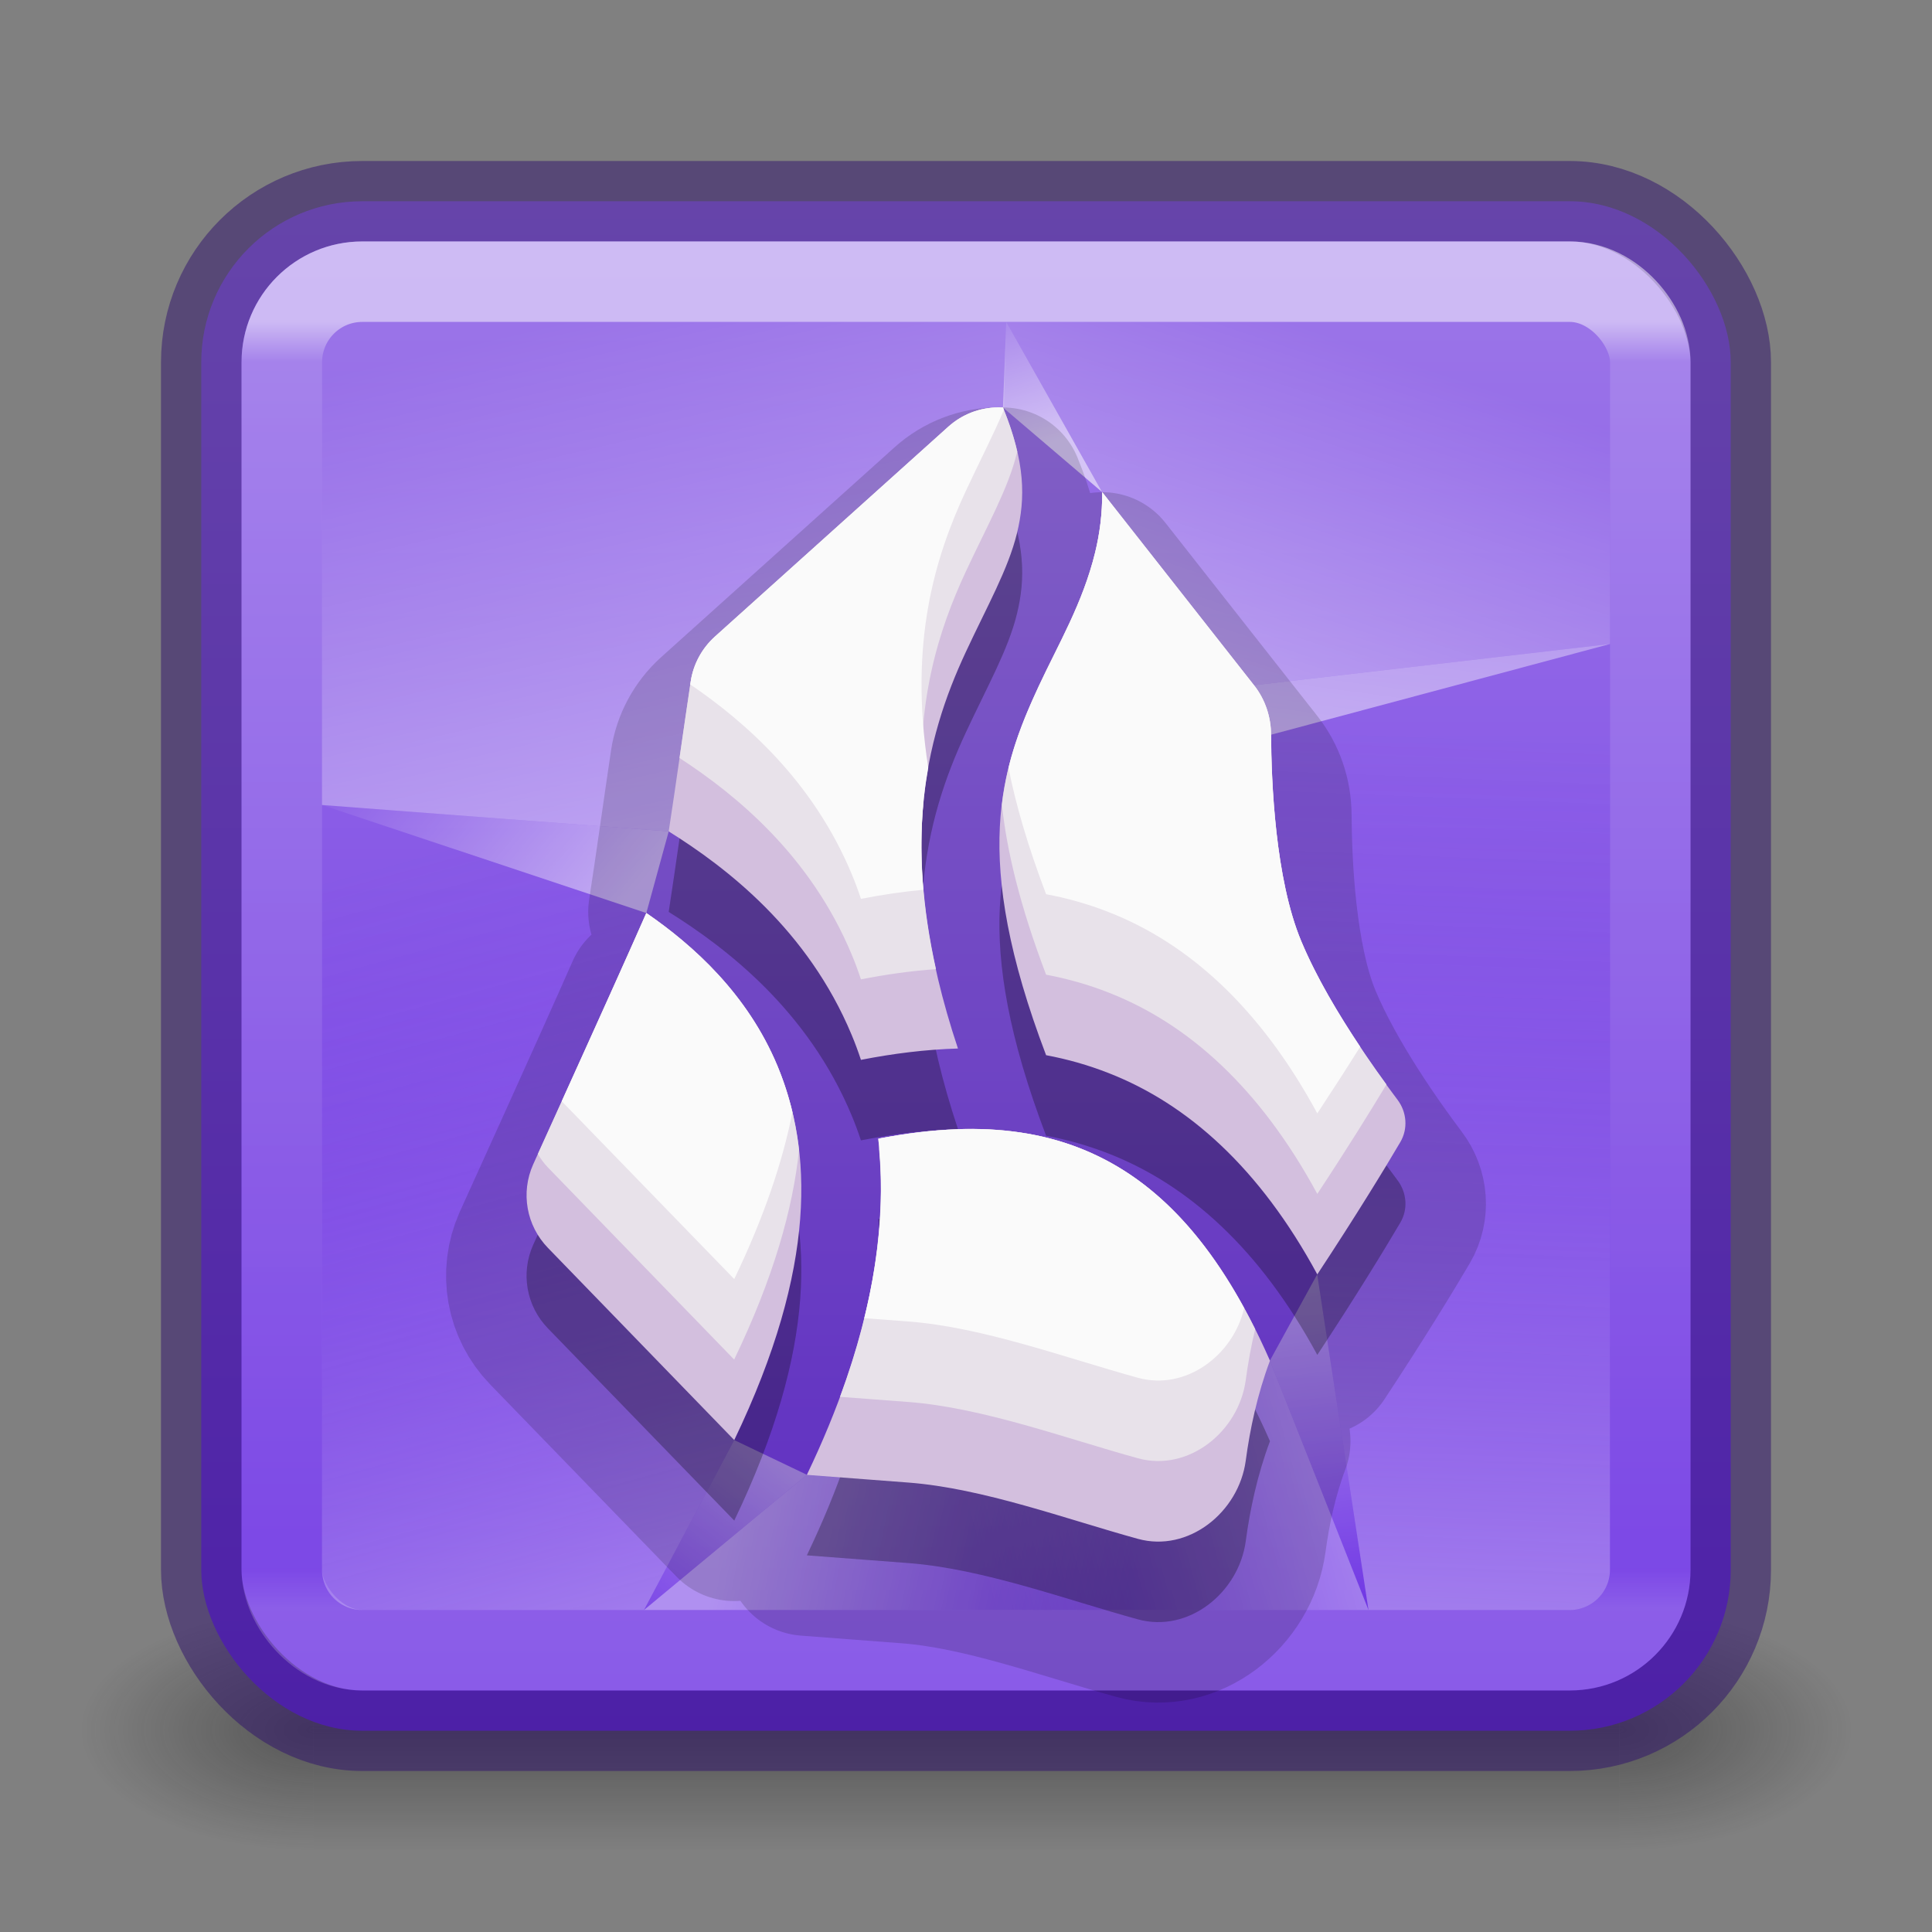 <?xml version="1.0" encoding="UTF-8" standalone="no"?>
<svg
   id="svg4157"
   height="24"
   width="24"
   version="1.1"
   xml:space="preserve"
   xmlns:xlink="http://www.w3.org/1999/xlink"
   xmlns="http://www.w3.org/2000/svg"
   xmlns:svg="http://www.w3.org/2000/svg"
   xmlns:rdf="http://www.w3.org/1999/02/22-rdf-syntax-ns#"
   xmlns:cc="http://creativecommons.org/ns#"
   xmlns:dc="http://purl.org/dc/elements/1.1/"><rect width="100%" height="100%" fill="#808080" stroke="none"/><defs
     id="defs4159"><linearGradient
       id="linearGradient34"><stop
         style="stop-color:#ffffff;stop-opacity:1;"
         offset="0"
         id="stop34" /><stop
         style="stop-color:#ffffff;stop-opacity:0;"
         offset="1"
         id="stop35" /></linearGradient><linearGradient
       id="linearGradient30"><stop
         style="stop-color:#ffffff;stop-opacity:1;"
         offset="0"
         id="stop30" /><stop
         style="stop-color:#ffffff;stop-opacity:0;"
         offset="1"
         id="stop31" /></linearGradient><linearGradient
       id="linearGradient26"><stop
         style="stop-color:#ffffff;stop-opacity:1;"
         offset="0"
         id="stop26" /><stop
         style="stop-color:#ffffff;stop-opacity:0;"
         offset="1"
         id="stop27" /></linearGradient><linearGradient
       id="linearGradient24"><stop
         style="stop-color:#ffffff;stop-opacity:1;"
         offset="0"
         id="stop24" /><stop
         style="stop-color:#ffffff;stop-opacity:0;"
         offset="1"
         id="stop25" /></linearGradient><linearGradient
       id="linearGradient19"><stop
         style="stop-color:#ffffff;stop-opacity:1;"
         offset="0"
         id="stop19" /><stop
         style="stop-color:#ffffff;stop-opacity:0.502"
         offset="1"
         id="stop20" /></linearGradient><linearGradient
       gradientTransform="matrix(0.459,0,0,0.459,0.974,0.972)"
       gradientUnits="userSpaceOnUse"
       xlink:href="#linearGradient4095"
       id="linearGradient3233"
       y2="41.414"
       x2="24"
       y1="6.591"
       x1="24" /><linearGradient
       id="linearGradient4095"><stop
         offset="0"
         style="stop-color:#ffffff;stop-opacity:1"
         id="stop4097" /><stop
         offset="0.031"
         style="stop-color:#ffffff;stop-opacity:0.235"
         id="stop4100" /><stop
         offset="0.969"
         style="stop-color:#ffffff;stop-opacity:0.157"
         id="stop4102" /><stop
         offset="1"
         style="stop-color:#ffffff;stop-opacity:0.392"
         id="stop4104" /></linearGradient><radialGradient
       gradientTransform="matrix(2.004,0,0,1.4,27.988,-17.4)"
       gradientUnits="userSpaceOnUse"
       xlink:href="#linearGradient3688-166-749-9"
       id="radialGradient3082-6"
       fy="43.5"
       fx="4.993"
       r="2.5"
       cy="43.5"
       cx="4.993" /><linearGradient
       id="linearGradient3688-166-749-9"><stop
         offset="0"
         style="stop-color:#181818;stop-opacity:1"
         id="stop2883-2" /><stop
         offset="1"
         style="stop-color:#181818;stop-opacity:0"
         id="stop2885-2" /></linearGradient><radialGradient
       gradientTransform="matrix(2.004,0,0,1.4,-20.012,-104.4)"
       gradientUnits="userSpaceOnUse"
       xlink:href="#linearGradient3688-464-309-7-6"
       id="radialGradient3084-4"
       fy="43.5"
       fx="4.993"
       r="2.5"
       cy="43.5"
       cx="4.993" /><linearGradient
       id="linearGradient3688-464-309-7-6"><stop
         offset="0"
         style="stop-color:#181818;stop-opacity:1"
         id="stop2889-75" /><stop
         offset="1"
         style="stop-color:#181818;stop-opacity:0"
         id="stop2891-4-9" /></linearGradient><linearGradient
       gradientUnits="userSpaceOnUse"
       xlink:href="#linearGradient3702-501-757-1"
       id="linearGradient3086-8"
       y2="39.999"
       x2="25.058"
       y1="47.028"
       x1="25.058" /><linearGradient
       id="linearGradient3702-501-757-1"><stop
         offset="0"
         style="stop-color:#181818;stop-opacity:0"
         id="stop2895-2" /><stop
         offset="0.5"
         style="stop-color:#181818;stop-opacity:1"
         id="stop2897-89" /><stop
         offset="1"
         style="stop-color:#181818;stop-opacity:0"
         id="stop2899-36" /></linearGradient><linearGradient
       xlink:href="#linearGradient8"
       id="linearGradient871"
       x1="11.428"
       y1="2.526"
       x2="11.428"
       y2="21.451"
       gradientUnits="userSpaceOnUse" /><style
       id="style1">.g{fill:#000;}.g,.h,.i{stroke-width:0px;}.h{fill:url(#e);}.i{fill:#fff;}</style><style
       id="style1-7">.g{fill:#000;}.g,.h,.i{stroke-width:0px;}.h{fill:url(#e);}.i{fill:#fff;}</style><style
       id="style1-5">.g{fill:#000;}.g,.h,.i{stroke-width:0px;}.h{fill:url(#e);}.i{fill:#fff;}</style><style
       id="style1-53">.g{fill:#000;}.g,.h,.i{stroke-width:0px;}.h{fill:url(#e);}.i{fill:#fff;}</style><style
       id="style1-6">.cls-1{fill:#fff;}</style><style
       id="style1-67">.cls-1{fill:#fff;}</style><linearGradient
       id="linearGradient32"><stop
         style="stop-color:#ffffff;stop-opacity:0.402;"
         offset="0"
         id="stop32" /><stop
         style="stop-color:#ffffff;stop-opacity:0;"
         offset="1"
         id="stop33" /></linearGradient><linearGradient
       id="linearGradient28"><stop
         style="stop-color:#ffffff;stop-opacity:0.446;"
         offset="0"
         id="stop28" /><stop
         style="stop-color:#ffffff;stop-opacity:0;"
         offset="1"
         id="stop29" /></linearGradient><linearGradient
       id="linearGradient8"><stop
         id="stop3"
         offset="0"
         style="stop-color:#9e79e9;stop-opacity:1;" /><stop
         id="stop8"
         offset="1"
         style="stop-color:#6c31e3;stop-opacity:1;" /></linearGradient><linearGradient
       id="linearGradient53"><stop
         style="stop-color:#ffffff;stop-opacity:0.349;"
         offset="0"
         id="stop51" /><stop
         style="stop-color:#6c31e3;stop-opacity:0;"
         offset="0.871"
         id="stop52" /></linearGradient><linearGradient
       xlink:href="#linearGradient19"
       id="linearGradient20"
       x1="17"
       y1="9.5"
       x2="17.458"
       y2="6.06"
       gradientUnits="userSpaceOnUse" /><linearGradient
       xlink:href="#linearGradient24"
       id="linearGradient25"
       x1="12.633"
       y1="5.625"
       x2="12.001"
       y2="3.499"
       gradientUnits="userSpaceOnUse" /><linearGradient
       xlink:href="#linearGradient26"
       id="linearGradient27"
       x1="7.5"
       y1="11.5"
       x2="4.5"
       y2="9"
       gradientUnits="userSpaceOnUse" /><linearGradient
       xlink:href="#linearGradient30"
       id="linearGradient31"
       x1="9.5"
       y1="18"
       x2="7.5"
       y2="20.5"
       gradientUnits="userSpaceOnUse" /><linearGradient
       xlink:href="#linearGradient34"
       id="linearGradient35"
       x1="16"
       y1="16"
       x2="16.5"
       y2="20"
       gradientUnits="userSpaceOnUse" /><linearGradient
       xlink:href="#linearGradient32"
       id="linearGradient40"
       x1="16"
       y1="9"
       x2="17.5"
       y2="4.5"
       gradientUnits="userSpaceOnUse" /><linearGradient
       xlink:href="#linearGradient28"
       id="linearGradient42"
       x1="8.5"
       y1="10.5"
       x2="7"
       y2="4"
       gradientUnits="userSpaceOnUse" /><linearGradient
       xlink:href="#linearGradient53"
       id="linearGradient44"
       x1="8.5"
       y1="20"
       x2="5.5"
       y2="9"
       gradientUnits="userSpaceOnUse" /><linearGradient
       xlink:href="#linearGradient28"
       id="linearGradient50"
       x1="9"
       y1="19"
       x2="14"
       y2="20"
       gradientUnits="userSpaceOnUse" /><linearGradient
       xlink:href="#linearGradient28"
       id="linearGradient51"
       gradientUnits="userSpaceOnUse"
       x1="18"
       y1="19"
       x2="12.5"
       y2="20.5" /><linearGradient
       xlink:href="#linearGradient53"
       id="linearGradient54"
       x1="17.5"
       y1="20"
       x2="18"
       y2="7.5"
       gradientUnits="userSpaceOnUse" /></defs><g
     transform="matrix(0.55,0,0,0.333,-1.2,7.333)"
     id="g2036-4"
     style="display:inline"><g
       transform="matrix(1.053,0,0,1.286,-1.263,-13.429)"
       id="g3712-8"
       style="opacity:0.4"><rect
         width="5"
         height="7"
         x="38"
         y="40"
         id="rect2801-6"
         style="fill:url(#radialGradient3082-6);fill-opacity:1;stroke:none" /><rect
         width="5"
         height="7"
         x="-10"
         y="-47"
         transform="scale(-1)"
         id="rect3696-20"
         style="fill:url(#radialGradient3084-4);fill-opacity:1;stroke:none" /><rect
         width="28"
         height="7"
         x="10"
         y="40"
         id="rect3700-5"
         style="fill:url(#linearGradient3086-8);fill-opacity:1;stroke:none" /></g></g><rect
     width="19"
     height="19"
     rx="2"
     ry="2"
     x="2.5"
     y="2.5"
     id="rect5505-21-8"
     style="color:#000000;display:inline;overflow:visible;visibility:visible;fill:url(#linearGradient871);fill-opacity:1;fill-rule:nonzero;stroke:#2f106c;stroke-width:1;stroke-opacity:0.502;marker:none;enable-background:accumulate" /><g
     id="g54"><path
       style="opacity:1;fill:url(#linearGradient42);stroke:none;stroke-width:2;stroke-linecap:square;stroke-linejoin:round;stroke-dasharray:none;stroke-opacity:1"
       d="M 8.307,10.328 12.471,5.092 12.5,4 h -8 A 0.5,0.5 135 0 0 4,4.5 V 10 Z"
       id="path35" /><path
       style="opacity:1;fill:url(#linearGradient40);stroke:none;stroke-width:2;stroke-linecap:square;stroke-linejoin:round;stroke-dasharray:none;stroke-opacity:1"
       d="m 12.5,4 h 7 A 0.5,0.5 45 0 1 20,4.5 V 8 L 15.578,8.512 13.691,6.113 Z"
       id="path36" /><path
       style="opacity:1;fill:url(#linearGradient51);stroke:none;stroke-width:2;stroke-linecap:square;stroke-linejoin:round;stroke-dasharray:none;stroke-opacity:1"
       d="M 17,20 15.775,16.902 10.023,18.32 8,20 Z"
       id="path50" /><path
       style="opacity:1;fill:url(#linearGradient54);stroke:none;stroke-width:2;stroke-linecap:square;stroke-linejoin:round;stroke-dasharray:none;stroke-opacity:1"
       d="m 17,20 h 2.5 A 0.5,0.5 135 0 0 20,19.5 V 8 l -4.211,1.127 c -0.586,2.396 0.378,4.47 0.574,6.703 z"
       id="path37" /><path
       style="opacity:1;fill:url(#linearGradient50);stroke:none;stroke-width:2;stroke-linecap:square;stroke-linejoin:round;stroke-dasharray:none;stroke-opacity:1"
       d="M 17,20 15.775,16.902 10.023,18.32 8,20 Z"
       id="path38" /><path
       style="opacity:1;fill:url(#linearGradient44);stroke:none;stroke-width:2;stroke-linecap:square;stroke-linejoin:round;stroke-dasharray:none;stroke-opacity:1"
       d="M 8,20 9.121,17.889 8.029,11.342 4,10 v 9.5 A 0.5,0.5 45 0 0 4.5,20 Z"
       id="path39" /></g><g
     id="g18"><path
       style="opacity:0.6;fill:url(#linearGradient25);fill-opacity:1;stroke:none;stroke-width:2;stroke-linecap:square;stroke-linejoin:round;stroke-dasharray:none;stroke-opacity:1"
       d="M 12.459,5.062 13.691,6.113 12.5,4 Z"
       id="path14" /><path
       style="opacity:0.5;fill:url(#linearGradient20);fill-opacity:1;stroke:none;stroke-width:2;stroke-linecap:square;stroke-linejoin:round;stroke-dasharray:none;stroke-opacity:1"
       d="M 15.578,8.512 15.789,9.127 20,8 Z"
       id="path15" /><path
       style="opacity:0.4;fill:url(#linearGradient35);stroke:none;stroke-width:2;stroke-linecap:square;stroke-linejoin:round;stroke-dasharray:none;stroke-opacity:1"
       d="M 16.363,15.83 15.775,16.902 17,20 Z"
       id="path16" /><path
       style="opacity:0.4;fill:url(#linearGradient31);fill-opacity:1;stroke:none;stroke-width:2;stroke-linecap:square;stroke-linejoin:round;stroke-dasharray:none;stroke-opacity:1"
       d="M 9.121,17.889 8,20 10.023,18.32 Z"
       id="path17" /><path
       style="opacity:0.5;fill:url(#linearGradient27);fill-opacity:1;stroke:none;stroke-width:2;stroke-linecap:square;stroke-linejoin:round;stroke-dasharray:none;stroke-opacity:1"
       d="M 8.307,10.328 4,10 8.029,11.342 Z"
       id="path18" /></g><rect
     width="17"
     height="17"
     x="3.501"
     y="3.499"
     id="rect6741-9"
     style="opacity:0.5;fill:none;stroke:url(#linearGradient3233);stroke-width:1;stroke-linecap:round;stroke-linejoin:round;stroke-miterlimit:4;stroke-dasharray:none;stroke-dashoffset:0;stroke-opacity:1"
     rx="1"
     ry="1" /><g
     id="layer4-0"
     transform="matrix(0.905,0,0,0.905,-518.515,-685.56)" /><g
     id="layer4-0-7"
     transform="matrix(0.905,0,0,0.905,-518.515,-678.322)" /><g
     id="layer1-3"
     transform="matrix(0.905,0,0,0.905,-21.808,-9.503)" /><g
     id="layer4-0-4"
     transform="matrix(0.905,0,0,0.905,-518.515,-685.56)" /><g
     id="layer4-0-7-9"
     transform="matrix(0.905,0,0,0.905,-518.515,-678.322)" /><g
     id="layer1-3-2"
     transform="matrix(0.905,0,0,0.905,-21.808,-9.503)" /><path
     id="path13"
     style="opacity:0.15;fill:#000000;fill-opacity:1;stroke:#000000;stroke-width:2;stroke-linejoin:round;stroke-dasharray:none;stroke-opacity:1"
     d="m 12.393,6.061 c -0.219,0.003 -0.437,0.082 -0.613,0.24 L 8.881,8.908 C 8.719,9.054 8.612,9.252 8.58,9.467 8.502,9.988 8.393,10.77 8.307,11.328 c 0.711,0.444 1.728,1.22 2.273,2.529 0.042,0.1 0.08,0.203 0.115,0.309 0.397,-0.078 0.8,-0.129 1.205,-0.141 -0.802,-2.405 -0.396,-3.865 0.096,-4.922 C 12.264,8.527 12.523,8.074 12.633,7.625 12.739,7.19 12.738,6.744 12.459,6.062 12.437,6.061 12.415,6.06 12.393,6.061 Z m 1.299,1.053 c 0.002,0.266 -0.031,0.516 -0.088,0.75 -0.155,0.634 -0.458,1.139 -0.701,1.662 -0.473,1.016 -0.845,2.117 0.092,4.582 0.262,0.049 0.522,0.122 0.779,0.223 0.984,0.385 1.876,1.181 2.59,2.5 0.488,-0.74 0.844,-1.325 1.031,-1.643 0.098,-0.166 0.081,-0.374 -0.035,-0.527 -0.302,-0.401 -0.88,-1.215 -1.195,-1.969 -0.324,-0.775 -0.372,-1.978 -0.375,-2.564 -10e-4,-0.223 -0.073,-0.44 -0.211,-0.615 z M 8.029,12.342 c -0.367,0.837 -1.406,3.123 -1.406,3.123 -0.157,0.351 -0.084,0.761 0.184,1.037 l 2.314,2.387 C 10.159,16.729 10.088,15.273 9.658,14.242 9.285,13.347 8.612,12.743 8.029,12.342 Z m 3.861,2.686 c -0.32,0.011 -0.647,0.053 -0.98,0.117 0.131,1.134 -0.093,2.521 -0.887,4.176 0.232,0.018 1.153,0.087 1.262,0.096 0.928,0.071 1.959,0.454 2.85,0.699 0.625,0.173 1.253,-0.328 1.34,-0.971 0.052,-0.39 0.144,-0.824 0.301,-1.242 -0.684,-1.559 -1.497,-2.301 -2.365,-2.641 -0.476,-0.186 -0.987,-0.253 -1.52,-0.234 z" /><path
     id="path12"
     style="opacity:0.15;fill:#000000;fill-opacity:1;stroke:none;stroke-width:0.035"
     d="m 12.393,6.061 c -0.219,0.003 -0.437,0.082 -0.613,0.24 L 8.881,8.908 C 8.719,9.054 8.612,9.252 8.58,9.467 8.502,9.988 8.393,10.77 8.307,11.328 c 0.711,0.444 1.728,1.22 2.273,2.529 0.042,0.1 0.08,0.203 0.115,0.309 0.397,-0.078 0.8,-0.129 1.205,-0.141 -0.802,-2.405 -0.396,-3.865 0.096,-4.922 C 12.264,8.527 12.523,8.074 12.633,7.625 12.739,7.19 12.738,6.744 12.459,6.062 12.437,6.061 12.415,6.06 12.393,6.061 Z m 1.299,1.053 c 0.002,0.266 -0.031,0.516 -0.088,0.75 -0.155,0.634 -0.458,1.139 -0.701,1.662 -0.473,1.016 -0.845,2.117 0.092,4.582 0.262,0.049 0.522,0.122 0.779,0.223 0.984,0.385 1.876,1.181 2.59,2.5 0.488,-0.74 0.844,-1.325 1.031,-1.643 0.098,-0.166 0.081,-0.374 -0.035,-0.527 -0.302,-0.401 -0.88,-1.215 -1.195,-1.969 -0.324,-0.775 -0.372,-1.978 -0.375,-2.564 -10e-4,-0.223 -0.073,-0.44 -0.211,-0.615 z M 8.029,12.342 c -0.367,0.837 -1.406,3.123 -1.406,3.123 -0.157,0.351 -0.084,0.761 0.184,1.037 l 2.314,2.387 C 10.159,16.729 10.088,15.273 9.658,14.242 9.285,13.347 8.612,12.743 8.029,12.342 Z m 3.861,2.686 c -0.32,0.011 -0.647,0.053 -0.98,0.117 0.131,1.134 -0.093,2.521 -0.887,4.176 0.232,0.018 1.153,0.087 1.262,0.096 0.928,0.071 1.959,0.454 2.85,0.699 0.625,0.173 1.253,-0.328 1.34,-0.971 0.052,-0.39 0.144,-0.824 0.301,-1.242 -0.684,-1.559 -1.497,-2.301 -2.365,-2.641 -0.476,-0.186 -0.987,-0.253 -1.52,-0.234 z" /><path
     id="path1"
     style="fill:#d3bfde;fill-opacity:1;stroke:none;stroke-width:0.035"
     d="m 12.393,5.061 c -0.219,0.003 -0.437,0.082 -0.613,0.24 L 8.881,7.908 C 8.719,8.054 8.612,8.252 8.58,8.467 8.502,8.988 8.393,9.77 8.307,10.328 c 0.711,0.444 1.728,1.22 2.273,2.529 0.042,0.1 0.08,0.203 0.115,0.309 0.397,-0.078 0.8,-0.129 1.205,-0.141 -0.802,-2.405 -0.396,-3.865 0.096,-4.922 C 12.264,7.527 12.523,7.074 12.633,6.625 12.739,6.19 12.738,5.744 12.459,5.062 12.437,5.061 12.415,5.06 12.393,5.061 Z m 1.299,1.053 c 0.002,0.266 -0.031,0.516 -0.088,0.75 -0.155,0.634 -0.458,1.139 -0.701,1.662 -0.473,1.016 -0.845,2.117 0.092,4.582 0.262,0.049 0.522,0.122 0.779,0.223 0.984,0.385 1.876,1.181 2.59,2.5 0.488,-0.74 0.844,-1.325 1.031,-1.643 0.098,-0.166 0.081,-0.374 -0.035,-0.527 -0.302,-0.401 -0.88,-1.215 -1.195,-1.969 -0.324,-0.775 -0.372,-1.978 -0.375,-2.564 -10e-4,-0.223 -0.073,-0.44 -0.211,-0.615 z M 8.029,11.342 c -0.367,0.837 -1.406,3.123 -1.406,3.123 -0.157,0.351 -0.084,0.761 0.184,1.037 l 2.314,2.387 C 10.159,15.729 10.088,14.273 9.658,13.242 9.285,12.347 8.612,11.743 8.029,11.342 Z m 3.861,2.686 c -0.32,0.011 -0.647,0.053 -0.98,0.117 0.131,1.134 -0.093,2.521 -0.887,4.176 0.232,0.018 1.153,0.087 1.262,0.096 0.928,0.071 1.959,0.454 2.85,0.699 0.625,0.173 1.253,-0.328 1.34,-0.971 0.052,-0.39 0.144,-0.824 0.301,-1.242 -0.684,-1.559 -1.497,-2.301 -2.365,-2.641 -0.476,-0.186 -0.987,-0.253 -1.52,-0.234 z" /><path
     id="path7"
     style="fill:#e8e2ea;fill-opacity:1;stroke:none;stroke-width:0.035"
     d="m 12.393,5.061 c -0.219,0.003 -0.437,0.082 -0.613,0.24 L 8.881,7.908 C 8.719,8.054 8.612,8.252 8.58,8.467 8.54,8.732 8.49,9.079 8.441,9.416 c 0.701,0.456 1.626,1.211 2.139,2.441 0.042,0.1 0.08,0.203 0.115,0.309 0.307,-0.06 0.619,-0.105 0.932,-0.127 -0.173,-0.781 -0.21,-1.448 -0.16,-2.025 -0.103,-1.274 0.193,-2.187 0.529,-2.91 0.268,-0.576 0.527,-1.03 0.637,-1.479 0.001,-0.005 0.003,-0.009 0.004,-0.014 -0.038,-0.167 -0.095,-0.347 -0.178,-0.549 -0.022,-0.001 -0.044,-0.002 -0.066,-0.002 z m 1.299,1.053 c 0.002,0.266 -0.031,0.516 -0.088,0.75 -0.155,0.634 -0.458,1.139 -0.701,1.662 -0.204,0.439 -0.388,0.895 -0.457,1.469 0.061,0.578 0.226,1.263 0.549,2.113 0.262,0.049 0.522,0.122 0.779,0.223 0.984,0.385 1.876,1.181 2.59,2.5 0.384,-0.582 0.657,-1.024 0.859,-1.359 -0.317,-0.435 -0.783,-1.121 -1.059,-1.779 -0.324,-0.775 -0.372,-1.978 -0.375,-2.564 -10e-4,-0.223 -0.073,-0.44 -0.211,-0.615 z M 8.029,11.342 c -0.348,0.794 -1.25,2.78 -1.348,2.994 0.036,0.059 0.076,0.115 0.125,0.166 l 2.314,2.387 C 9.609,15.873 9.85,15.016 9.926,14.283 9.881,13.894 9.786,13.549 9.658,13.242 9.285,12.347 8.612,11.743 8.029,11.342 Z m 3.861,2.686 c -0.313,0.011 -0.633,0.052 -0.959,0.113 -0.003,0.045 -0.006,0.091 -0.01,0.137 -1.68e-4,0.002 1.7e-4,0.004 0,0.006 0.077,0.875 -0.053,1.896 -0.486,3.068 0.351,0.027 0.776,0.059 0.85,0.064 0.928,0.071 1.959,0.454 2.85,0.699 0.625,0.173 1.253,-0.328 1.34,-0.971 0.027,-0.202 0.065,-0.415 0.117,-0.633 -0.644,-1.294 -1.39,-1.94 -2.182,-2.25 -0.476,-0.186 -0.987,-0.253 -1.52,-0.234 z" /><path
     id="path8"
     style="fill:#fafafa;fill-opacity:1;stroke:none;stroke-width:0.035"
     d="m 12.393,5.061 c -0.219,0.003 -0.437,0.082 -0.613,0.24 L 8.881,7.908 C 8.719,8.054 8.612,8.252 8.58,8.467 c -0.001,0.01 -0.004,0.025 -0.006,0.035 0.681,0.463 1.526,1.203 2.006,2.355 0.042,0.1 0.08,0.203 0.115,0.309 0.256,-0.05 0.515,-0.089 0.775,-0.113 -0.05,-0.573 -0.019,-1.073 0.061,-1.516 -0.243,-1.553 0.084,-2.616 0.465,-3.434 0.177,-0.38 0.346,-0.704 0.475,-1.012 -0.004,-0.01 -0.007,-0.019 -0.012,-0.029 -0.022,-0.001 -0.044,-0.002 -0.066,-0.002 z m 1.299,1.053 c 0.002,0.266 -0.031,0.516 -0.088,0.75 -0.155,0.634 -0.458,1.139 -0.701,1.662 -0.147,0.316 -0.284,0.641 -0.375,1.012 0.09,0.456 0.24,0.972 0.467,1.57 0.262,0.049 0.522,0.122 0.779,0.223 0.984,0.385 1.876,1.181 2.59,2.5 0.206,-0.313 0.377,-0.579 0.533,-0.828 -0.262,-0.394 -0.543,-0.858 -0.732,-1.311 -0.324,-0.775 -0.372,-1.978 -0.375,-2.564 -10e-4,-0.223 -0.073,-0.44 -0.211,-0.615 z M 8.029,11.342 c -0.252,0.574 -0.719,1.605 -1.051,2.338 l 2.143,2.209 C 9.495,15.111 9.723,14.425 9.844,13.816 9.795,13.612 9.732,13.42 9.658,13.242 9.285,12.347 8.612,11.743 8.029,11.342 Z m 3.861,2.686 c -0.32,0.011 -0.647,0.053 -0.98,0.117 0.076,0.658 0.031,1.4 -0.174,2.23 0.231,0.018 0.502,0.037 0.549,0.041 0.928,0.071 1.959,0.454 2.85,0.699 0.59,0.164 1.183,-0.274 1.32,-0.865 C 14.843,15.13 14.147,14.55 13.41,14.262 12.935,14.076 12.424,14.009 11.891,14.027 Z" /></svg>
